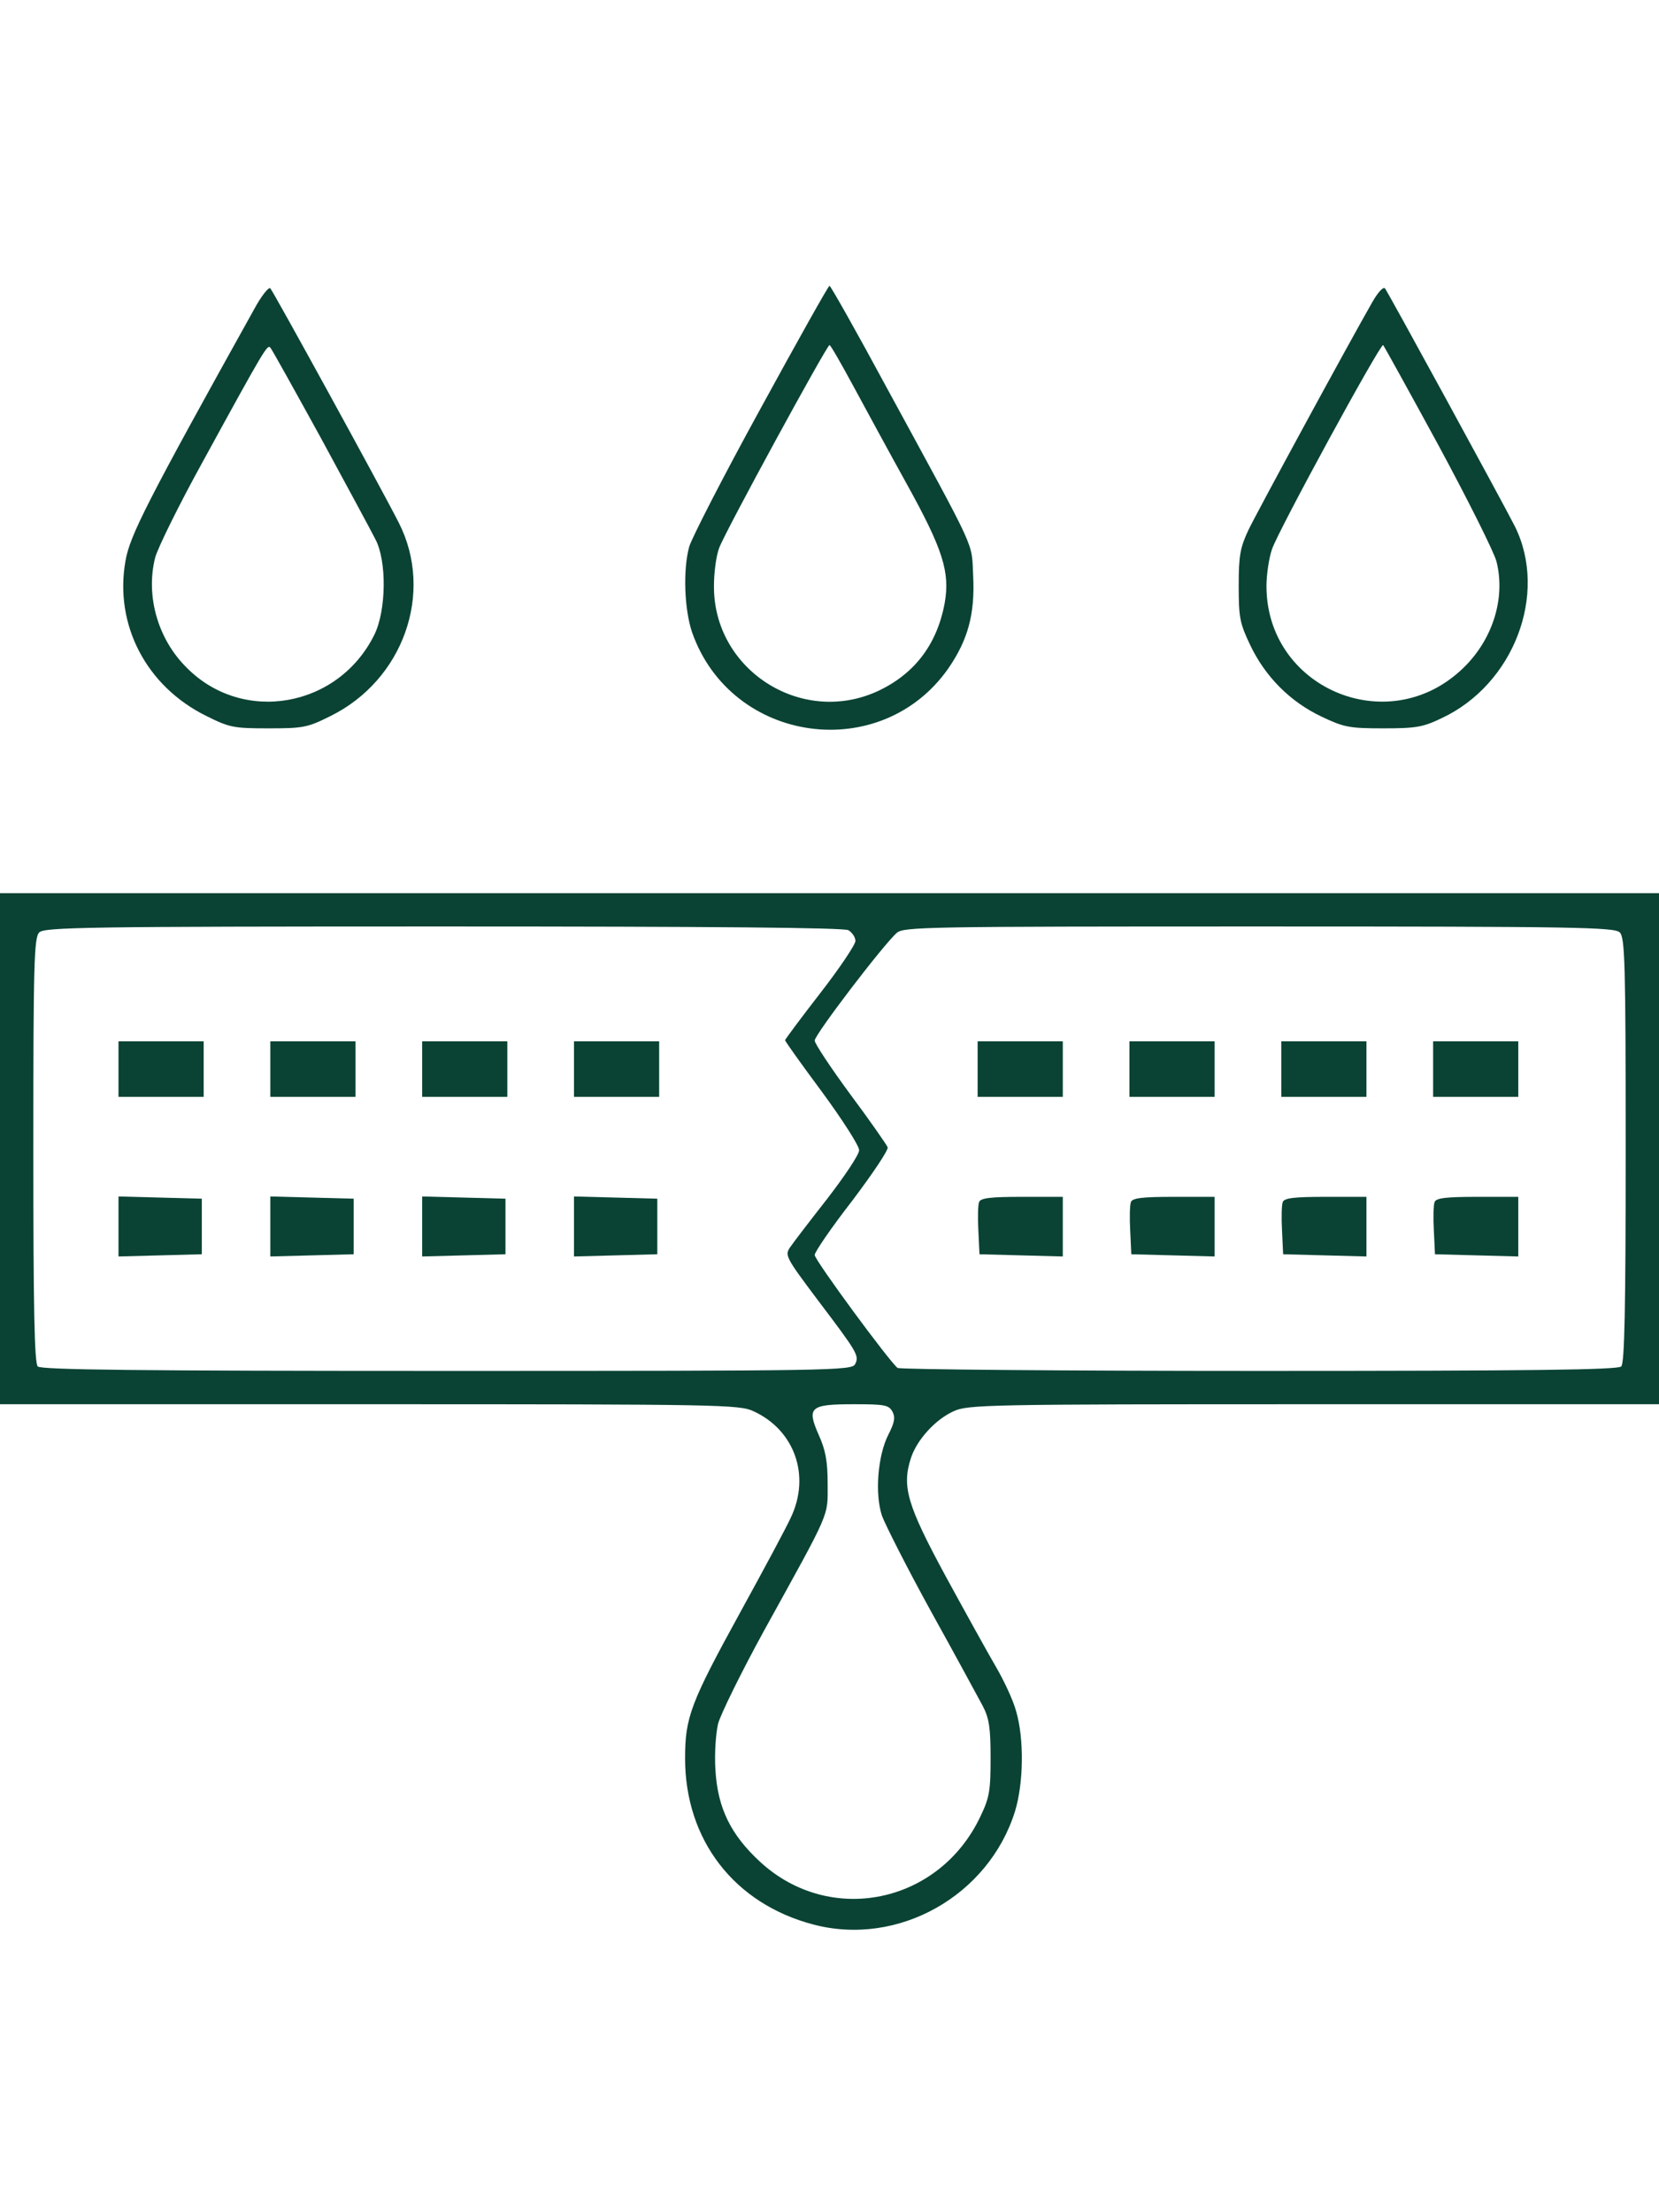 <?xml version="1.0" standalone="no"?>
<!DOCTYPE svg PUBLIC "-//W3C//DTD SVG 20010904//EN"
 "http://www.w3.org/TR/2001/REC-SVG-20010904/DTD/svg10.dtd">
<svg version="1.0" xmlns="http://www.w3.org/2000/svg"
 width="300px" height="300pt" viewBox="0 0 448 445"
 preserveAspectRatio="xMidYMid meet">

<g transform="translate(0,445) scale(0.1,-0.1)"
fill="#0a4334" stroke="none">
<path d="M687 4378 c-291 -523 -336 -612 -348 -680 -31 -173 56 -340 219 -420
62 -31 74 -33 167 -33 93 0 105 2 167 33 197 97 281 333 185 522 -45 89 -339
625 -347 633 -4 5 -24 -20 -43 -55z m179 -348 c70 -129 137 -253 148 -275 31
-59 29 -192 -3 -257 -97 -197 -355 -243 -507 -89 -78 77 -111 194 -85 297 7
26 64 142 128 258 169 309 175 318 183 309 4 -4 65 -114 136 -243z"/>
<path d="M2053 4107 c-100 -182 -186 -350 -192 -372 -17 -63 -13 -169 8 -231
106 -301 510 -357 692 -97 53 77 72 147 67 249 -5 96 15 52 -233 508 -82 152
-152 276 -155 276 -3 0 -87 -150 -187 -333z m252 61 c33 -61 97 -179 143 -262
98 -177 118 -239 103 -323 -21 -113 -83 -193 -184 -239 -206 -92 -441 61 -439
286 0 36 6 81 14 102 15 42 291 548 298 548 3 0 32 -51 65 -112z"/>
<path d="M3707 4398 c-67 -117 -313 -570 -336 -618 -22 -47 -26 -69 -26 -150
0 -86 3 -101 31 -160 41 -86 108 -153 192 -193 61 -29 75 -32 167 -32 88 0
107 3 157 27 196 91 289 336 199 518 -34 67 -344 635 -351 643 -5 5 -19 -11
-33 -35z m176 -386 c80 -148 151 -290 158 -316 26 -102 -12 -218 -97 -295
-202 -185 -524 -44 -524 228 0 32 7 77 15 100 19 54 290 551 300 551 1 0 68
-121 148 -268z"/>
<path d="M0 2110 l0 -690 998 0 c949 0 999 -1 1037 -19 111 -51 154 -174 101
-286 -12 -27 -74 -142 -136 -255 -135 -246 -150 -285 -150 -396 0 -221 133
-393 347 -449 229 -60 473 78 544 306 23 75 25 195 3 270 -8 30 -33 83 -54
119 -21 36 -82 146 -136 245 -105 194 -119 243 -94 320 16 49 66 104 115 126
38 18 92 19 973 19 l932 0 0 690 0 690 -2240 0 -2240 0 0 -690z m2291 590 c10
-6 19 -19 19 -29 0 -10 -43 -74 -95 -141 -52 -67 -95 -125 -95 -127 0 -3 45
-66 100 -140 55 -75 100 -145 100 -157 0 -12 -39 -70 -86 -131 -47 -60 -93
-120 -101 -132 -14 -21 -10 -28 74 -140 109 -144 114 -152 102 -175 -9 -17
-66 -18 -1102 -18 -837 0 -1096 3 -1105 12 -9 9 -12 153 -12 584 0 507 2 574
16 588 14 14 126 16 1090 16 722 0 1082 -3 1095 -10z m2083 -6 c14 -14 16 -81
16 -588 0 -431 -3 -575 -12 -584 -9 -9 -240 -12 -977 -12 -532 0 -971 4 -977
8 -20 14 -224 291 -224 305 0 8 45 74 101 146 55 73 99 138 96 145 -3 7 -48
72 -101 143 -53 72 -96 137 -96 145 0 16 187 261 222 291 19 16 80 17 978 17
858 0 960 -2 974 -16z m-1964 -1294 c8 -15 6 -29 -11 -62 -29 -57 -37 -161
-17 -220 9 -24 68 -141 133 -259 65 -117 127 -232 139 -254 17 -33 21 -58 21
-140 0 -88 -3 -107 -27 -157 -111 -237 -407 -298 -596 -123 -79 73 -114 145
-120 247 -3 44 1 98 7 125 7 26 63 140 125 253 181 328 171 304 171 395 0 62
-6 92 -24 132 -33 75 -24 83 95 83 83 0 94 -2 104 -20z"/>
<path d="M320 2325 l0 -75 115 0 115 0 0 75 0 75 -115 0 -115 0 0 -75z"/>
<path d="M730 2325 l0 -75 115 0 115 0 0 75 0 75 -115 0 -115 0 0 -75z"/>
<path d="M1140 2325 l0 -75 115 0 115 0 0 75 0 75 -115 0 -115 0 0 -75z"/>
<path d="M1550 2325 l0 -75 115 0 115 0 0 75 0 75 -115 0 -115 0 0 -75z"/>
<path d="M320 1900 l0 -81 113 3 112 3 0 75 0 75 -112 3 -113 3 0 -81z"/>
<path d="M730 1900 l0 -81 113 3 112 3 0 75 0 75 -112 3 -113 3 0 -81z"/>
<path d="M1140 1900 l0 -81 113 3 112 3 0 75 0 75 -112 3 -113 3 0 -81z"/>
<path d="M1550 1900 l0 -81 113 3 112 3 0 75 0 75 -112 3 -113 3 0 -81z"/>
<path d="M2640 2325 l0 -75 115 0 115 0 0 75 0 75 -115 0 -115 0 0 -75z"/>
<path d="M3050 2325 l0 -75 115 0 115 0 0 75 0 75 -115 0 -115 0 0 -75z"/>
<path d="M3460 2325 l0 -75 115 0 115 0 0 75 0 75 -115 0 -115 0 0 -75z"/>
<path d="M3870 2325 l0 -75 115 0 115 0 0 75 0 75 -115 0 -115 0 0 -75z"/>
<path d="M2644 1966 c-3 -7 -4 -42 -2 -77 l3 -64 113 -3 112 -3 0 81 0 80
-110 0 c-84 0 -112 -3 -116 -14z"/>
<path d="M3054 1966 c-3 -7 -4 -42 -2 -77 l3 -64 113 -3 112 -3 0 81 0 80
-110 0 c-84 0 -112 -3 -116 -14z"/>
<path d="M3464 1966 c-3 -7 -4 -42 -2 -77 l3 -64 113 -3 112 -3 0 81 0 80
-110 0 c-84 0 -112 -3 -116 -14z"/>
<path d="M3874 1966 c-3 -7 -4 -42 -2 -77 l3 -64 113 -3 112 -3 0 81 0 80
-110 0 c-84 0 -112 -3 -116 -14z"/>
</g>
</svg>
